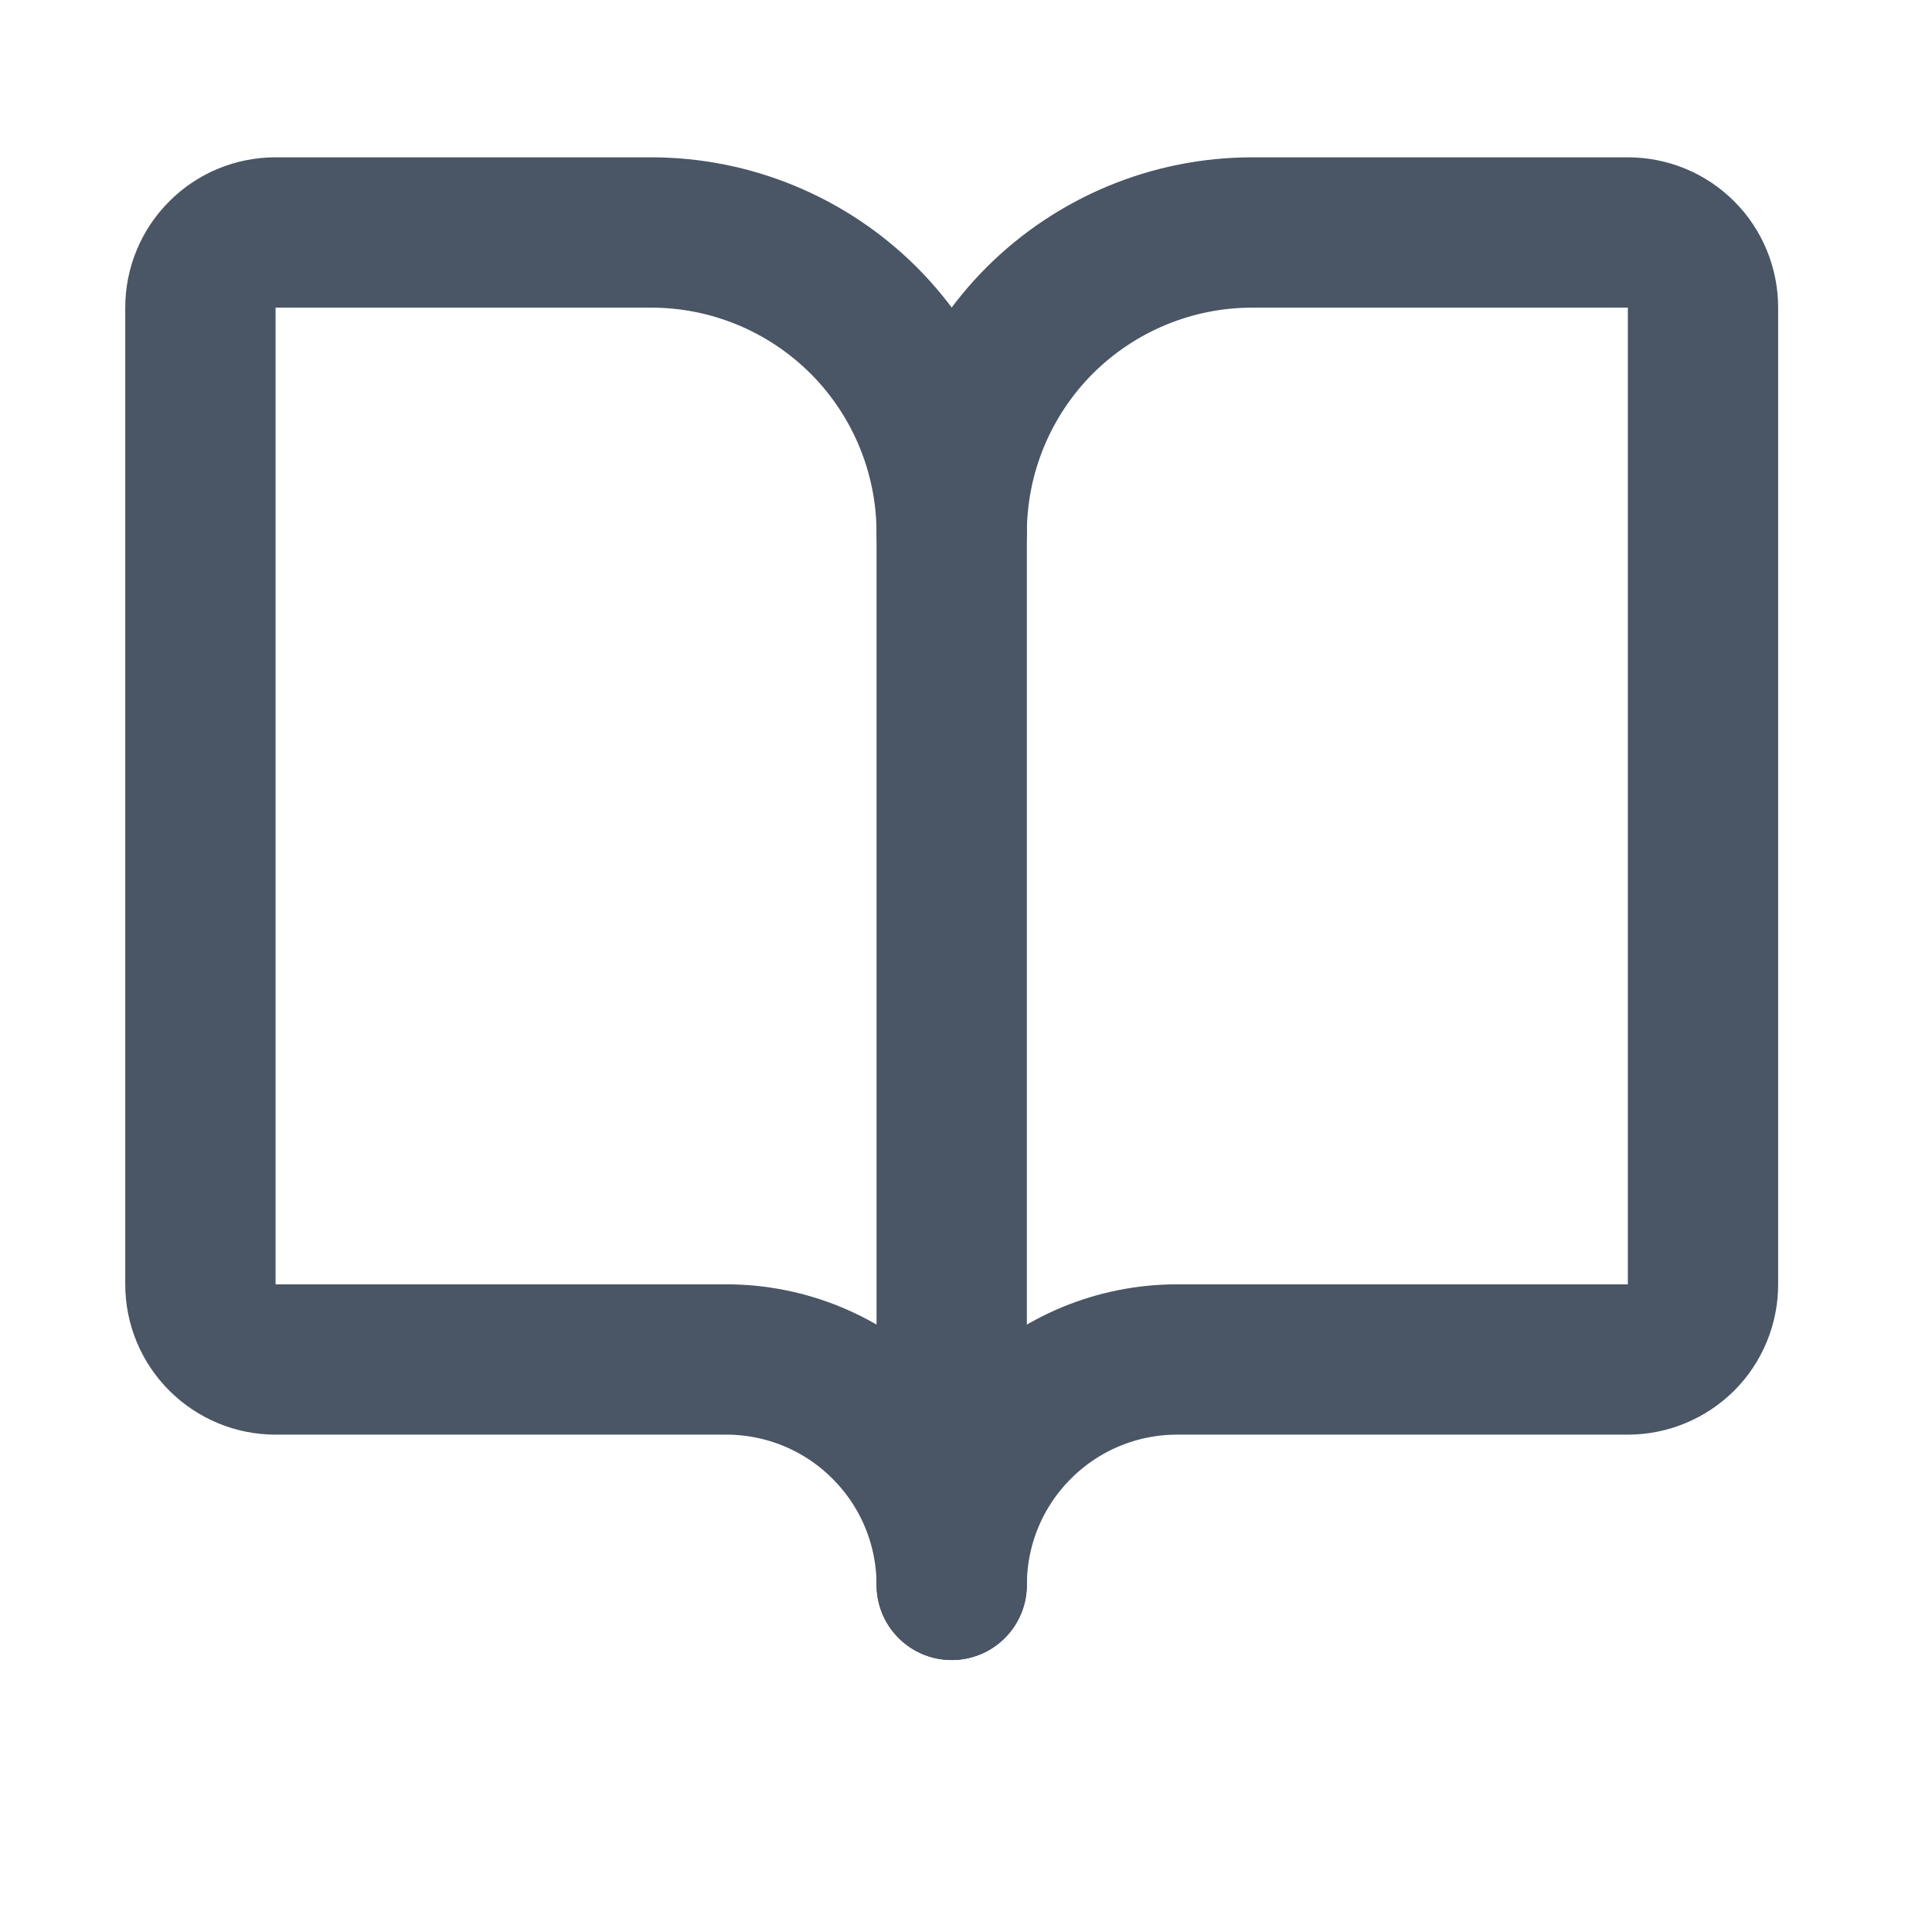 <svg width="15" height="15" viewBox="0 0 15 15" fill="none" xmlns="http://www.w3.org/2000/svg">
<path d="M7.389 4.138V12.305" stroke="#4A5565" stroke-width="1.167" stroke-linecap="round" stroke-linejoin="round"/>
<path d="M2.139 10.555C1.984 10.555 1.836 10.493 1.727 10.384C1.617 10.275 1.556 10.126 1.556 9.972V2.388C1.556 2.234 1.617 2.085 1.727 1.976C1.836 1.866 1.984 1.805 2.139 1.805H5.056C5.675 1.805 6.268 2.051 6.706 2.488C7.143 2.926 7.389 3.519 7.389 4.138C7.389 3.519 7.635 2.926 8.072 2.488C8.51 2.051 9.103 1.805 9.722 1.805H12.639C12.794 1.805 12.942 1.866 13.052 1.976C13.161 2.085 13.222 2.234 13.222 2.388V9.972C13.222 10.126 13.161 10.275 13.052 10.384C12.942 10.493 12.794 10.555 12.639 10.555H9.139C8.675 10.555 8.23 10.739 7.902 11.068C7.573 11.396 7.389 11.841 7.389 12.305C7.389 11.841 7.205 11.396 6.876 11.068C6.548 10.739 6.103 10.555 5.639 10.555H2.139Z" stroke="#4A5565" stroke-width="1.167" stroke-linecap="round" stroke-linejoin="round"/>
</svg>
